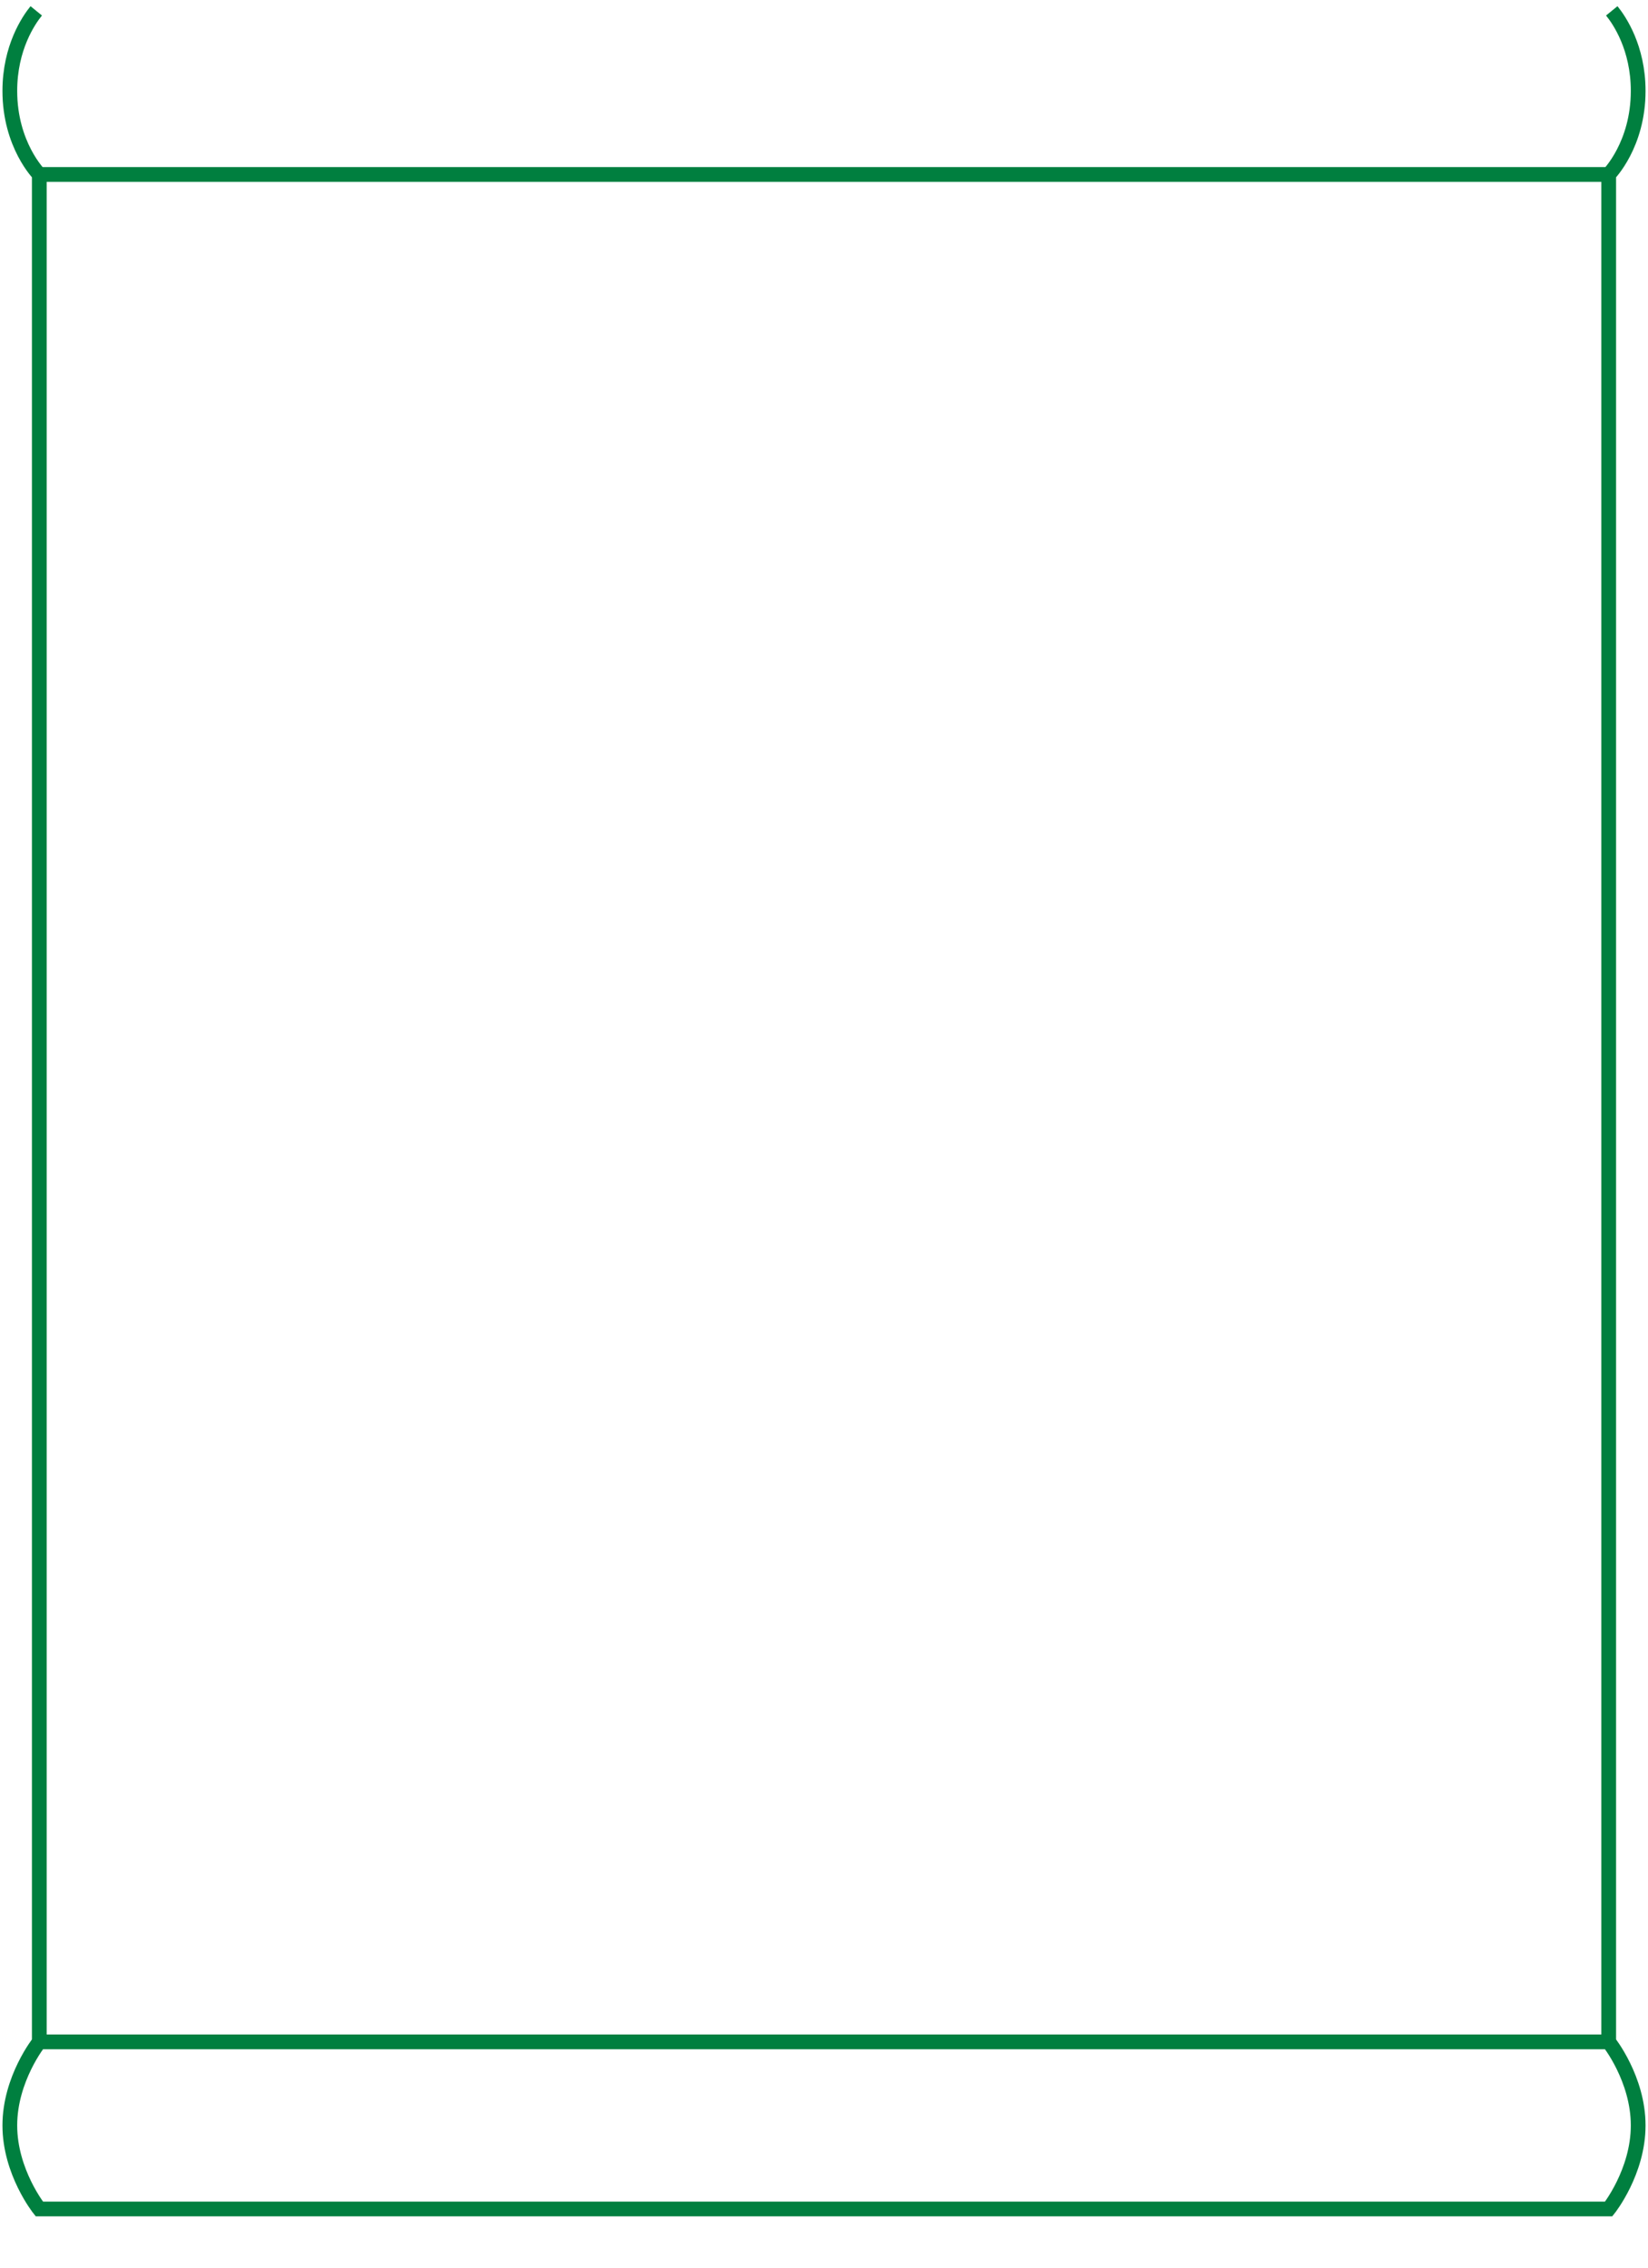 <svg clip-rule="evenodd" fill-rule="evenodd" viewBox="0 0 671 923" xmlns="http://www.w3.org/2000/svg"><path d="m16 899s-12-15-12-34 12-34 12-34h639s12 15 12 34-12 34-12 34zm-1.242-894.583c-3.069 3.769-10.758 14.972-10.758 32.583 0 22 12 34 12 34h639s12-12 12-34c0-17.611-7.689-28.814-10.758-32.583m-1.242 66.583h-639v760h639zm0 828h-639z" fill="none" stroke="#007f3f" stroke-width="6"/></svg>
